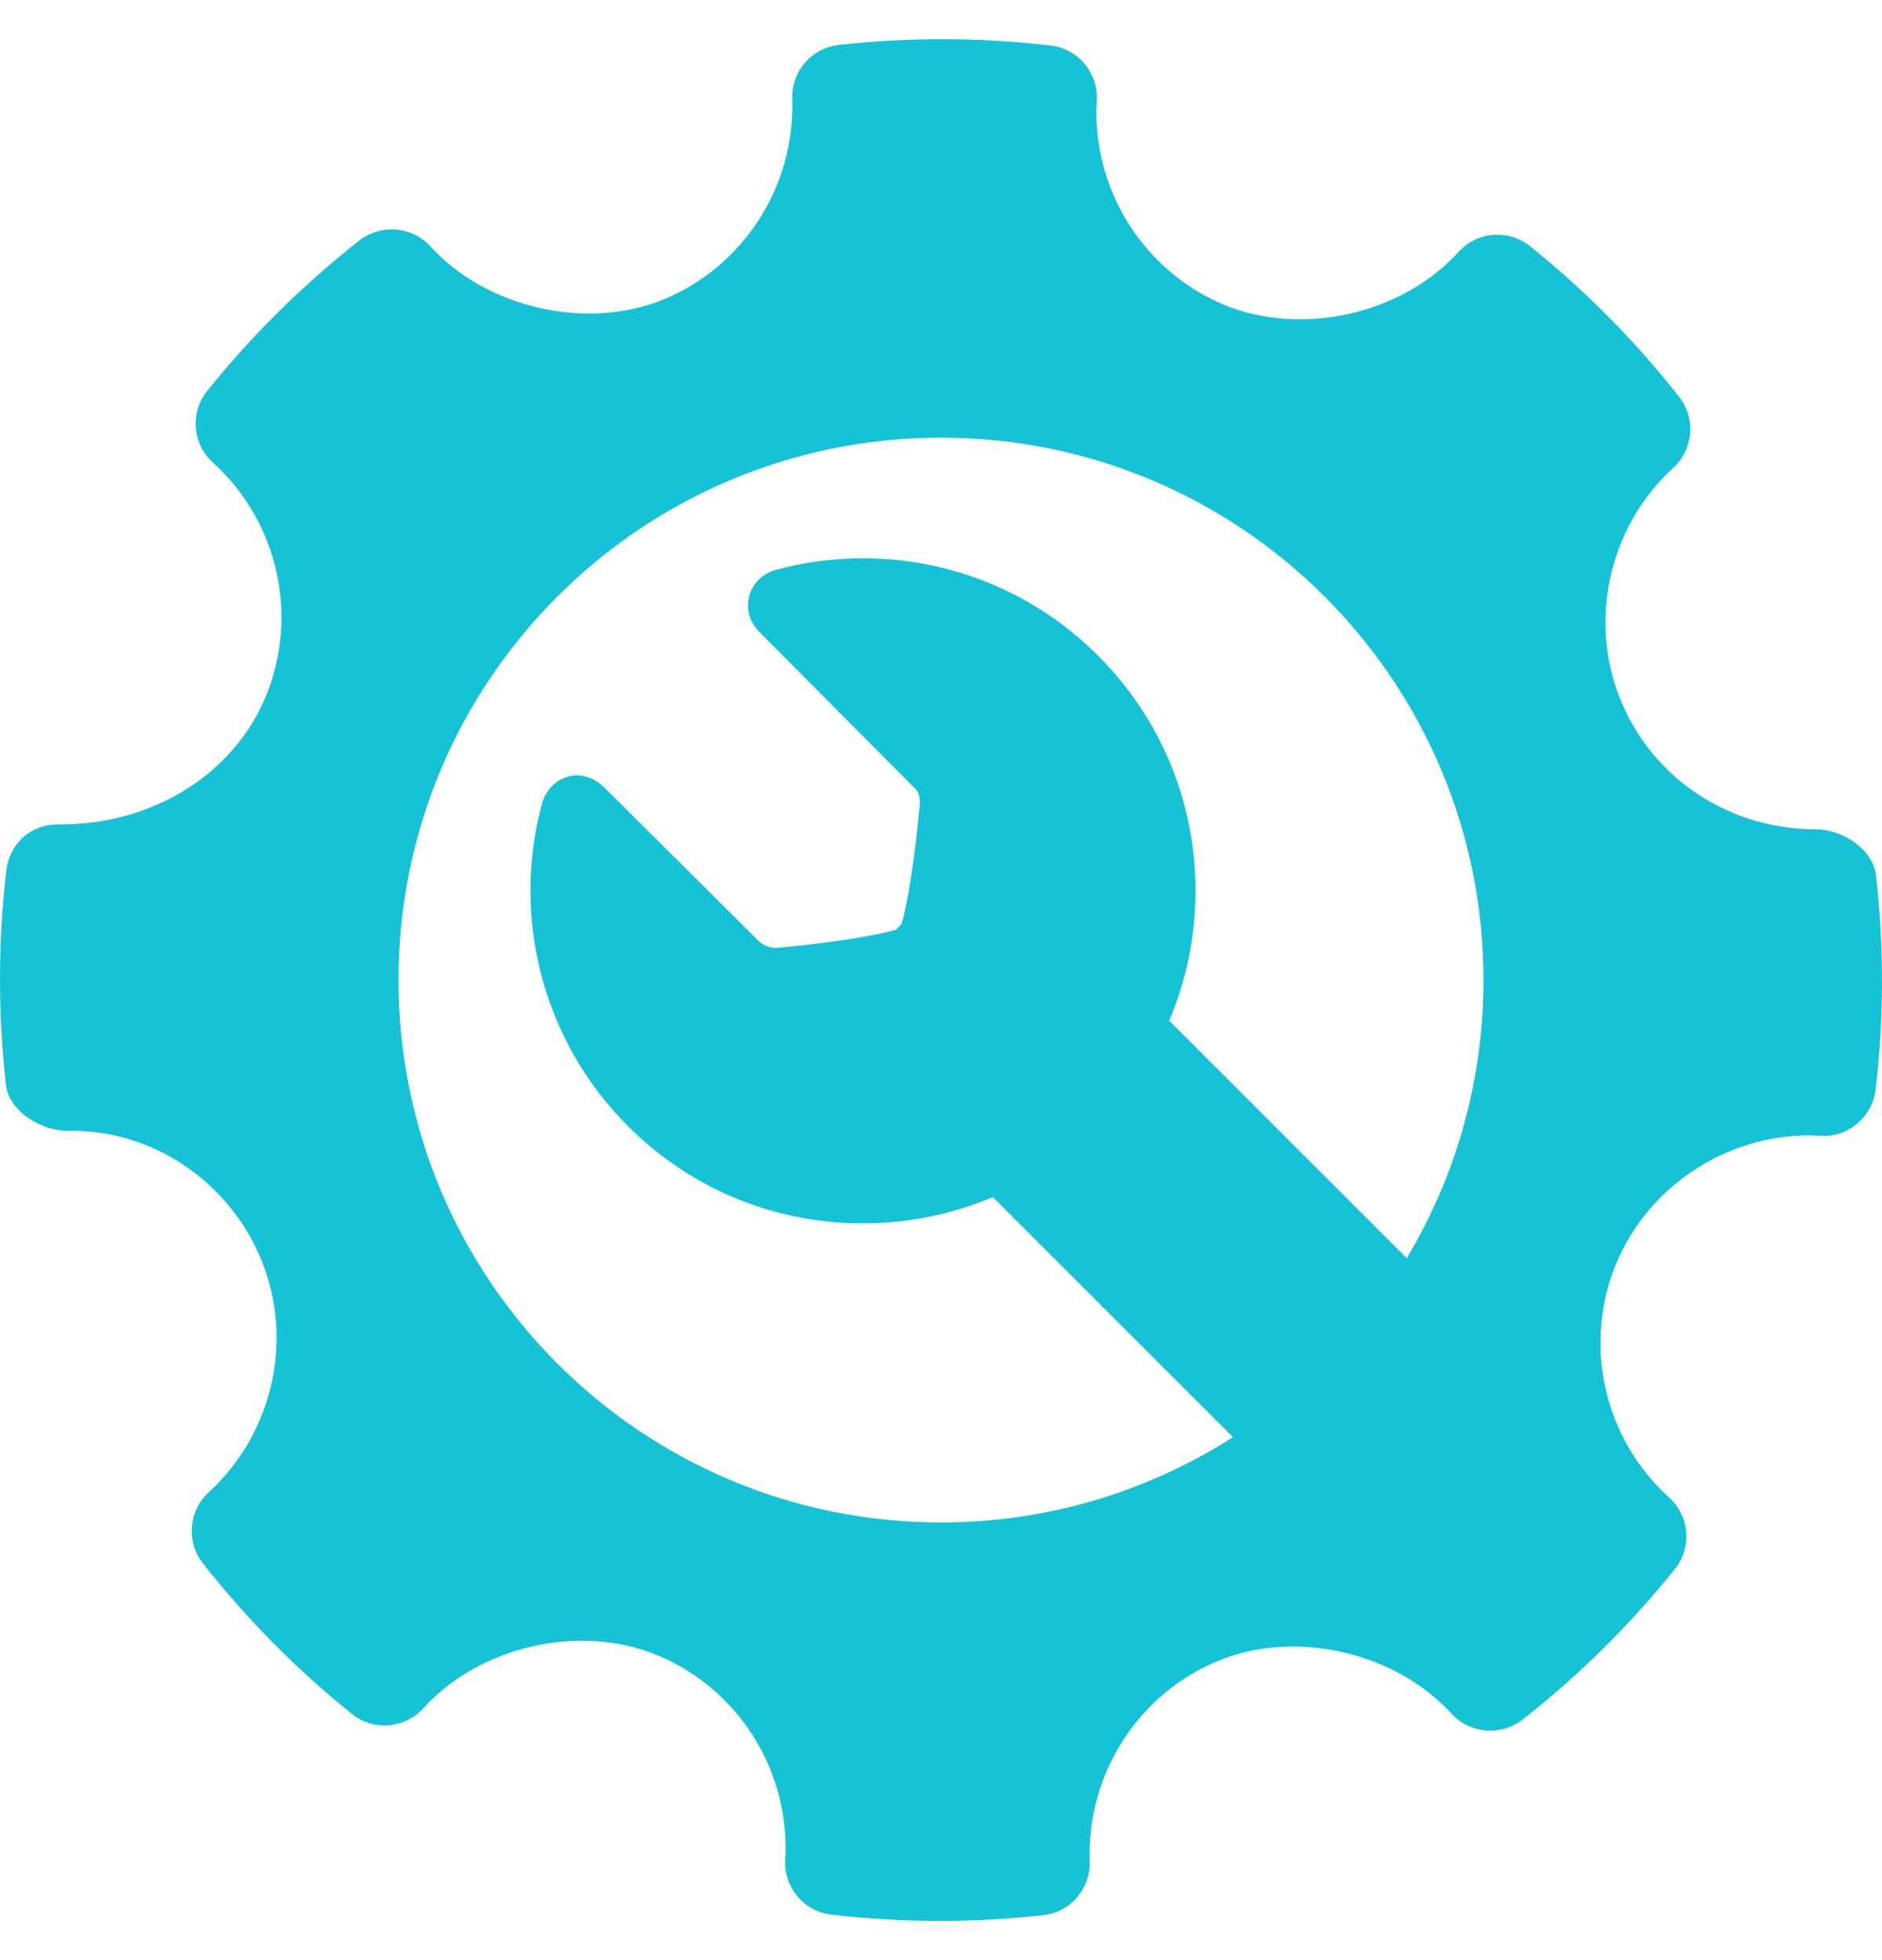 <svg width="24" height="25" viewBox="0 0 24 25" fill="none" xmlns="http://www.w3.org/2000/svg">
<path d="M23.924 11.168C23.887 10.83 23.493 10.577 23.153 10.577C22.053 10.577 21.077 9.931 20.668 8.932C20.25 7.909 20.52 6.717 21.339 5.965C21.597 5.729 21.629 5.334 21.412 5.06C20.849 4.345 20.21 3.7 19.511 3.14C19.238 2.921 18.837 2.951 18.599 3.214C17.884 4.006 16.599 4.3 15.606 3.886C14.574 3.452 13.922 2.405 13.986 1.281C14.007 0.928 13.748 0.621 13.397 0.58C12.5 0.476 11.596 0.473 10.697 0.573C10.349 0.611 10.091 0.911 10.103 1.26C10.142 2.372 9.482 3.401 8.46 3.82C7.479 4.221 6.203 3.928 5.489 3.143C5.253 2.885 4.858 2.853 4.583 3.067C3.864 3.632 3.21 4.278 2.642 4.987C2.421 5.262 2.453 5.662 2.714 5.898C3.549 6.655 3.818 7.858 3.385 8.893C2.971 9.879 1.946 10.515 0.774 10.515C0.393 10.502 0.122 10.758 0.08 11.104C-0.025 12.005 -0.026 12.924 0.075 13.833C0.113 14.171 0.518 14.423 0.862 14.423C1.907 14.396 2.91 15.043 3.332 16.067C3.751 17.09 3.481 18.282 2.66 19.035C2.404 19.271 2.371 19.665 2.588 19.939C3.145 20.649 3.785 21.295 4.486 21.859C4.761 22.081 5.161 22.05 5.399 21.787C6.117 20.993 7.402 20.699 8.39 21.114C9.426 21.548 10.078 22.595 10.014 23.719C9.993 24.072 10.252 24.38 10.603 24.42C11.062 24.473 11.523 24.5 11.986 24.5C12.425 24.5 12.864 24.476 13.303 24.427C13.651 24.389 13.908 24.089 13.897 23.74C13.857 22.628 14.517 21.599 15.539 21.181C16.526 20.777 17.797 21.073 18.511 21.857C18.748 22.115 19.14 22.146 19.416 21.933C20.134 21.37 20.787 20.724 21.358 20.013C21.579 19.738 21.548 19.338 21.286 19.101C20.451 18.345 20.18 17.142 20.614 16.108C21.021 15.134 22.008 14.481 23.068 14.481L23.217 14.485C23.561 14.513 23.878 14.248 23.919 13.896C24.025 12.994 24.026 12.077 23.924 11.168ZM12 19.418C8.179 19.418 5.082 16.321 5.082 12.5C5.082 8.679 8.179 5.582 12 5.582C15.821 5.582 18.918 8.679 18.918 12.5C18.918 13.797 18.561 15.01 17.939 16.047L14.91 13.018C15.13 12.501 15.245 11.94 15.245 11.362C15.245 10.229 14.804 9.164 14.003 8.363C13.202 7.562 12.137 7.121 11.004 7.121C10.626 7.121 10.25 7.171 9.886 7.27C9.727 7.314 9.596 7.445 9.554 7.605C9.51 7.768 9.559 7.936 9.687 8.063C9.687 8.063 11.182 9.57 11.683 10.071C11.735 10.123 11.735 10.248 11.728 10.293L11.723 10.326C11.673 10.876 11.575 11.537 11.495 11.79C11.484 11.801 11.474 11.81 11.463 11.821C11.452 11.832 11.441 11.844 11.43 11.855C11.173 11.938 10.502 12.036 9.944 12.086L9.944 12.083L9.919 12.089C9.914 12.09 9.906 12.09 9.895 12.09C9.834 12.09 9.746 12.073 9.665 11.993C9.144 11.472 7.707 10.045 7.707 10.045C7.578 9.917 7.446 9.89 7.358 9.89C7.152 9.89 6.969 10.038 6.911 10.251C6.515 11.715 6.934 13.29 8.005 14.36C8.806 15.162 9.871 15.603 11.004 15.603C11.583 15.603 12.143 15.487 12.661 15.268L15.723 18.33C14.648 19.018 13.371 19.418 12 19.418Z" fill="#16C2D5"/>
</svg>
